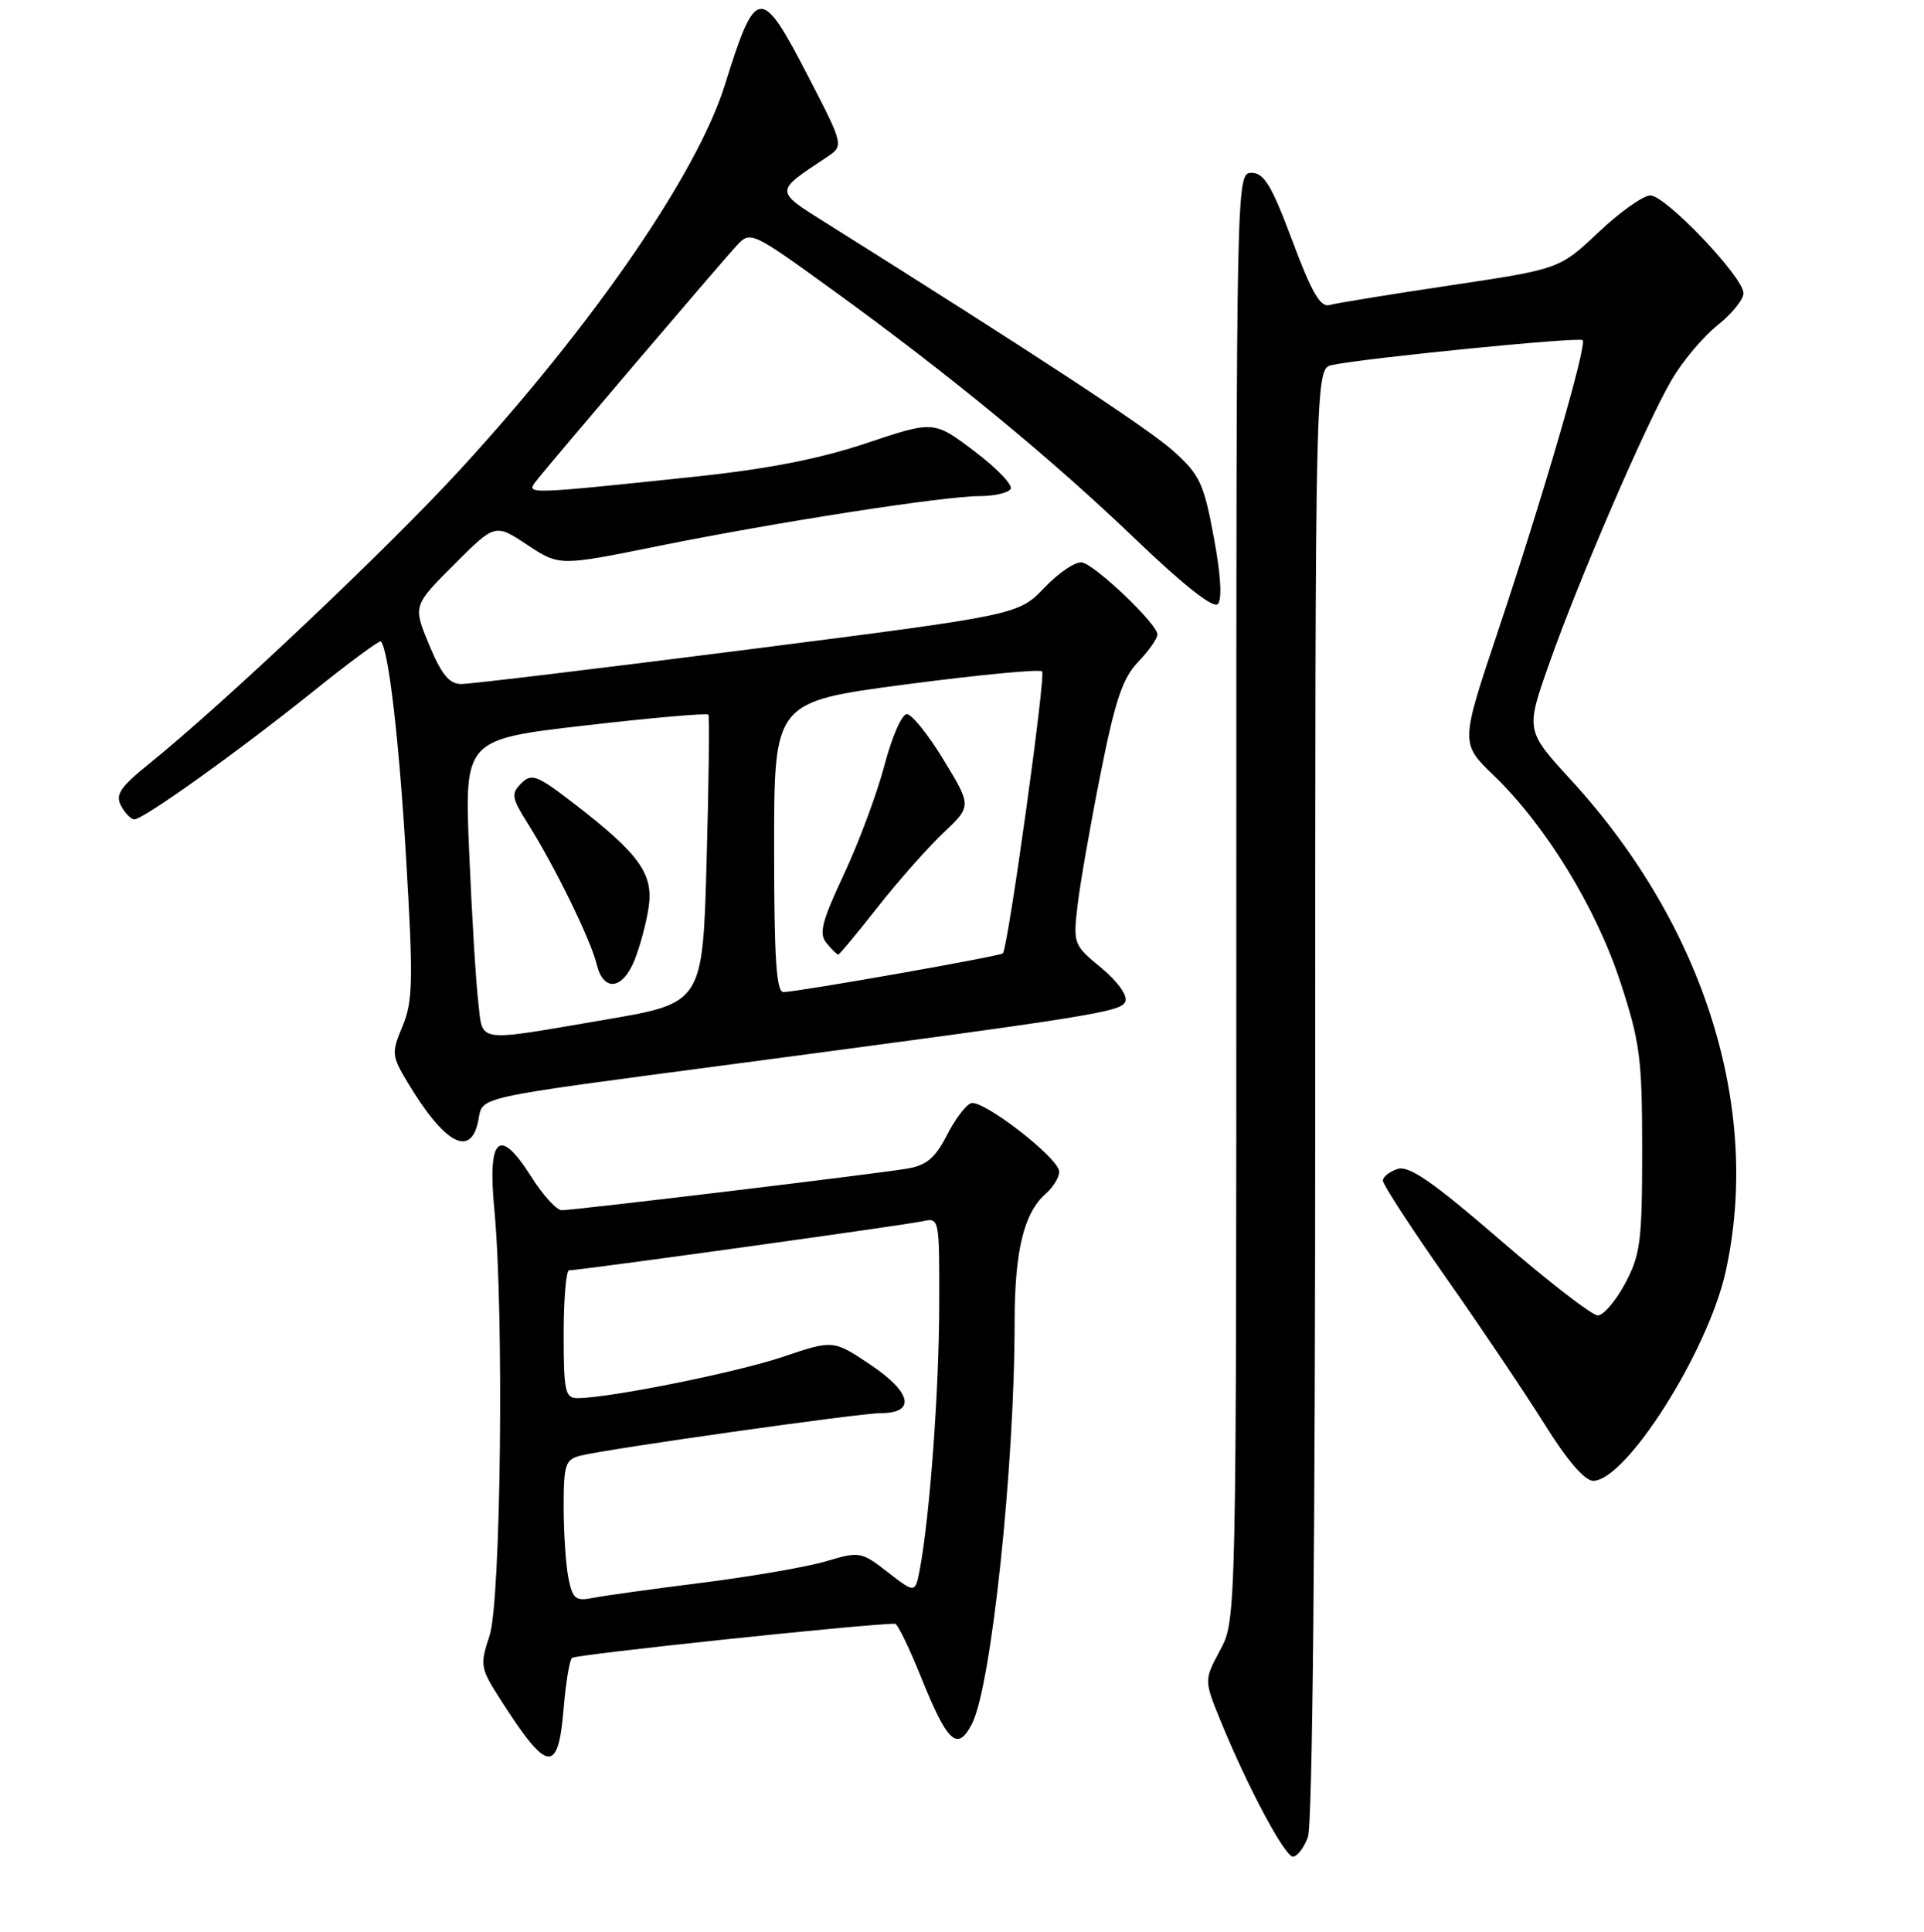 <?xml version="1.0" encoding="UTF-8" standalone="no"?>
<!DOCTYPE svg PUBLIC "-//W3C//DTD SVG 1.1//EN" "http://www.w3.org/Graphics/SVG/1.1/DTD/svg11.dtd" >
<svg xmlns="http://www.w3.org/2000/svg" xmlns:xlink="http://www.w3.org/1999/xlink" version="1.1" viewBox="0 0 256 257">
 <g >
 <path fill="currentColor"
d=" M 174.02 244.43 C 174.63 242.83 175.00 205.68 175.00 145.45 C 175.00 49.04 175.00 49.04 177.25 48.56 C 181.60 47.63 210.14 44.80 210.58 45.25 C 211.20 45.86 205.29 66.15 199.24 84.20 C 194.32 98.90 194.32 98.90 198.79 103.20 C 205.67 109.83 212.35 120.73 215.60 130.65 C 218.22 138.65 218.50 140.80 218.50 153.00 C 218.50 165.12 218.27 166.93 216.23 170.75 C 214.98 173.09 213.34 175.00 212.59 175.00 C 211.84 175.00 205.98 170.47 199.58 164.94 C 190.66 157.23 187.48 155.03 185.97 155.51 C 184.89 155.85 184.00 156.56 184.00 157.07 C 184.00 157.59 187.82 163.45 192.48 170.09 C 197.15 176.74 203.04 185.51 205.59 189.59 C 208.52 194.29 210.86 197.00 211.98 197.00 C 216.35 197.00 227.23 179.84 229.60 169.21 C 234.42 147.51 226.77 123.13 209.06 103.80 C 202.99 97.18 202.99 97.18 206.11 88.34 C 210.08 77.06 219.04 56.32 222.44 50.51 C 223.88 48.05 226.62 44.79 228.53 43.27 C 230.44 41.75 231.99 39.83 231.98 39.00 C 231.96 36.85 221.62 26.00 219.59 26.00 C 218.65 26.00 215.54 28.20 212.69 30.90 C 207.50 35.79 207.50 35.79 193.00 37.96 C 185.03 39.15 177.78 40.33 176.91 40.58 C 175.69 40.93 174.53 38.92 171.95 32.02 C 169.22 24.70 168.20 23.00 166.54 23.00 C 164.50 23.00 164.50 23.01 164.50 119.25 C 164.50 215.50 164.50 215.50 162.35 219.52 C 160.20 223.53 160.20 223.53 162.44 229.02 C 166.05 237.82 170.95 247.00 172.04 247.00 C 172.59 247.00 173.49 245.85 174.02 244.43 Z  M 75.00 227.25 C 75.28 223.90 75.77 220.89 76.11 220.56 C 76.56 220.11 114.74 216.07 119.09 216.01 C 119.42 216.00 120.95 219.16 122.51 223.01 C 126.07 231.88 127.39 233.09 129.33 229.32 C 131.89 224.37 135.00 195.08 135.00 175.95 C 135.00 166.46 136.22 161.38 139.11 158.84 C 140.15 157.93 140.97 156.58 140.93 155.84 C 140.83 154.02 130.77 146.24 129.20 146.77 C 128.51 147.00 127.06 148.92 125.98 151.05 C 124.45 154.03 123.27 155.03 120.75 155.46 C 116.67 156.16 76.45 161.00 74.75 161.00 C 74.06 161.00 72.24 159.00 70.69 156.55 C 66.45 149.83 64.85 151.22 65.77 160.85 C 67.08 174.60 66.65 213.04 65.14 217.60 C 63.84 221.52 63.90 221.91 66.59 226.10 C 72.85 235.90 74.27 236.09 75.00 227.25 Z  M 63.63 149.11 C 64.29 145.80 62.44 146.22 97.50 141.57 C 145.68 135.18 149.21 134.62 149.74 133.23 C 150.05 132.43 148.70 130.56 146.52 128.75 C 142.84 125.73 142.78 125.55 143.38 120.42 C 143.72 117.53 145.09 109.68 146.43 102.97 C 148.37 93.20 149.37 90.22 151.43 88.07 C 152.84 86.60 154.00 84.95 154.00 84.40 C 154.00 83.03 145.84 75.23 143.99 74.83 C 143.16 74.65 140.91 76.15 138.99 78.16 C 135.50 81.81 135.50 81.81 99.50 86.41 C 79.70 88.94 62.55 91.00 61.38 91.00 C 59.78 91.00 58.75 89.75 57.10 85.79 C 54.94 80.58 54.94 80.58 60.41 75.12 C 65.87 69.65 65.87 69.65 70.15 72.48 C 74.42 75.31 74.42 75.31 87.46 72.67 C 103.32 69.46 125.60 66.00 130.37 66.00 C 132.30 66.00 134.15 65.57 134.47 65.05 C 134.79 64.53 132.62 62.27 129.65 60.03 C 124.26 55.95 124.26 55.95 115.30 58.95 C 109.06 61.04 102.13 62.40 92.42 63.42 C 70.00 65.78 69.95 65.78 71.32 64.02 C 73.10 61.72 96.06 34.77 98.10 32.59 C 99.83 30.72 100.13 30.86 110.69 38.51 C 126.33 49.83 139.93 61.02 151.20 71.84 C 157.46 77.84 161.43 80.97 162.03 80.37 C 162.63 79.77 162.44 76.50 161.50 71.46 C 160.17 64.30 159.63 63.15 156.12 60.00 C 152.79 57.01 138.02 47.31 110.07 29.76 C 103.00 25.32 103.00 25.56 109.95 20.95 C 112.30 19.39 112.30 19.39 107.55 10.20 C 101.23 -2.03 100.59 -1.97 96.45 11.30 C 92.77 23.10 78.93 43.20 61.20 62.50 C 51.57 72.99 29.80 93.57 19.82 101.63 C 15.99 104.72 15.32 105.73 16.11 107.20 C 16.64 108.19 17.43 109.00 17.88 109.00 C 19.09 109.00 31.67 100.00 41.60 92.04 C 46.41 88.17 50.49 85.16 50.67 85.33 C 51.70 86.37 53.11 98.49 54.05 114.45 C 54.99 130.45 54.93 133.24 53.56 136.51 C 52.08 140.06 52.11 140.44 54.16 143.88 C 59.11 152.16 62.63 154.11 63.63 149.11 Z  M 75.63 209.92 C 75.29 208.18 75.00 203.93 75.00 200.48 C 75.00 194.82 75.22 194.16 77.25 193.65 C 80.95 192.73 114.29 188.01 117.14 188.00 C 121.87 188.00 121.35 185.29 115.91 181.62 C 110.88 178.24 110.88 178.24 104.19 180.50 C 98.00 182.59 81.05 186.00 76.82 186.00 C 75.20 186.00 75.00 185.06 75.00 177.50 C 75.00 172.82 75.33 169.00 75.72 169.00 C 77.12 169.00 120.52 162.97 122.75 162.47 C 124.99 161.97 125.00 162.04 124.97 173.73 C 124.95 184.95 123.72 201.66 122.40 208.71 C 121.78 211.99 121.78 211.99 118.14 209.17 C 114.61 206.42 114.36 206.38 110.00 207.68 C 107.53 208.43 100.10 209.71 93.50 210.55 C 86.90 211.38 80.32 212.29 78.88 212.58 C 76.59 213.04 76.19 212.71 75.63 209.92 Z  M 63.63 133.25 C 63.32 130.64 62.78 121.72 62.43 113.44 C 61.79 98.37 61.79 98.37 77.89 96.51 C 86.74 95.49 94.11 94.84 94.26 95.08 C 94.42 95.31 94.31 104.04 94.02 114.47 C 93.50 133.45 93.50 133.45 80.50 135.66 C 62.99 138.64 64.29 138.83 63.63 133.25 Z  M 84.42 127.75 C 85.14 125.96 85.99 122.81 86.30 120.75 C 86.98 116.28 85.09 113.63 76.49 106.99 C 71.45 103.11 70.74 102.83 69.36 104.21 C 67.97 105.60 68.07 106.14 70.29 109.66 C 73.82 115.26 78.60 125.03 79.38 128.25 C 80.27 131.97 82.81 131.72 84.42 127.75 Z  M 103.00 112.68 C 103.00 93.36 103.00 93.36 120.54 91.05 C 130.18 89.78 138.34 89.00 138.66 89.32 C 139.17 89.83 134.14 125.97 133.44 126.83 C 133.14 127.20 106.22 131.95 104.25 131.98 C 103.29 132.00 103.00 127.48 103.00 112.68 Z  M 116.78 120.68 C 119.51 117.21 123.45 112.76 125.52 110.80 C 129.29 107.24 129.29 107.24 125.57 101.12 C 123.53 97.76 121.32 95.00 120.66 95.00 C 120.00 95.00 118.67 98.04 117.70 101.75 C 116.73 105.46 114.31 111.98 112.33 116.22 C 109.33 122.62 108.93 124.21 109.98 125.47 C 110.67 126.31 111.37 127.00 111.53 127.00 C 111.69 127.00 114.05 124.16 116.78 120.68 Z "/>
</g>
</svg>